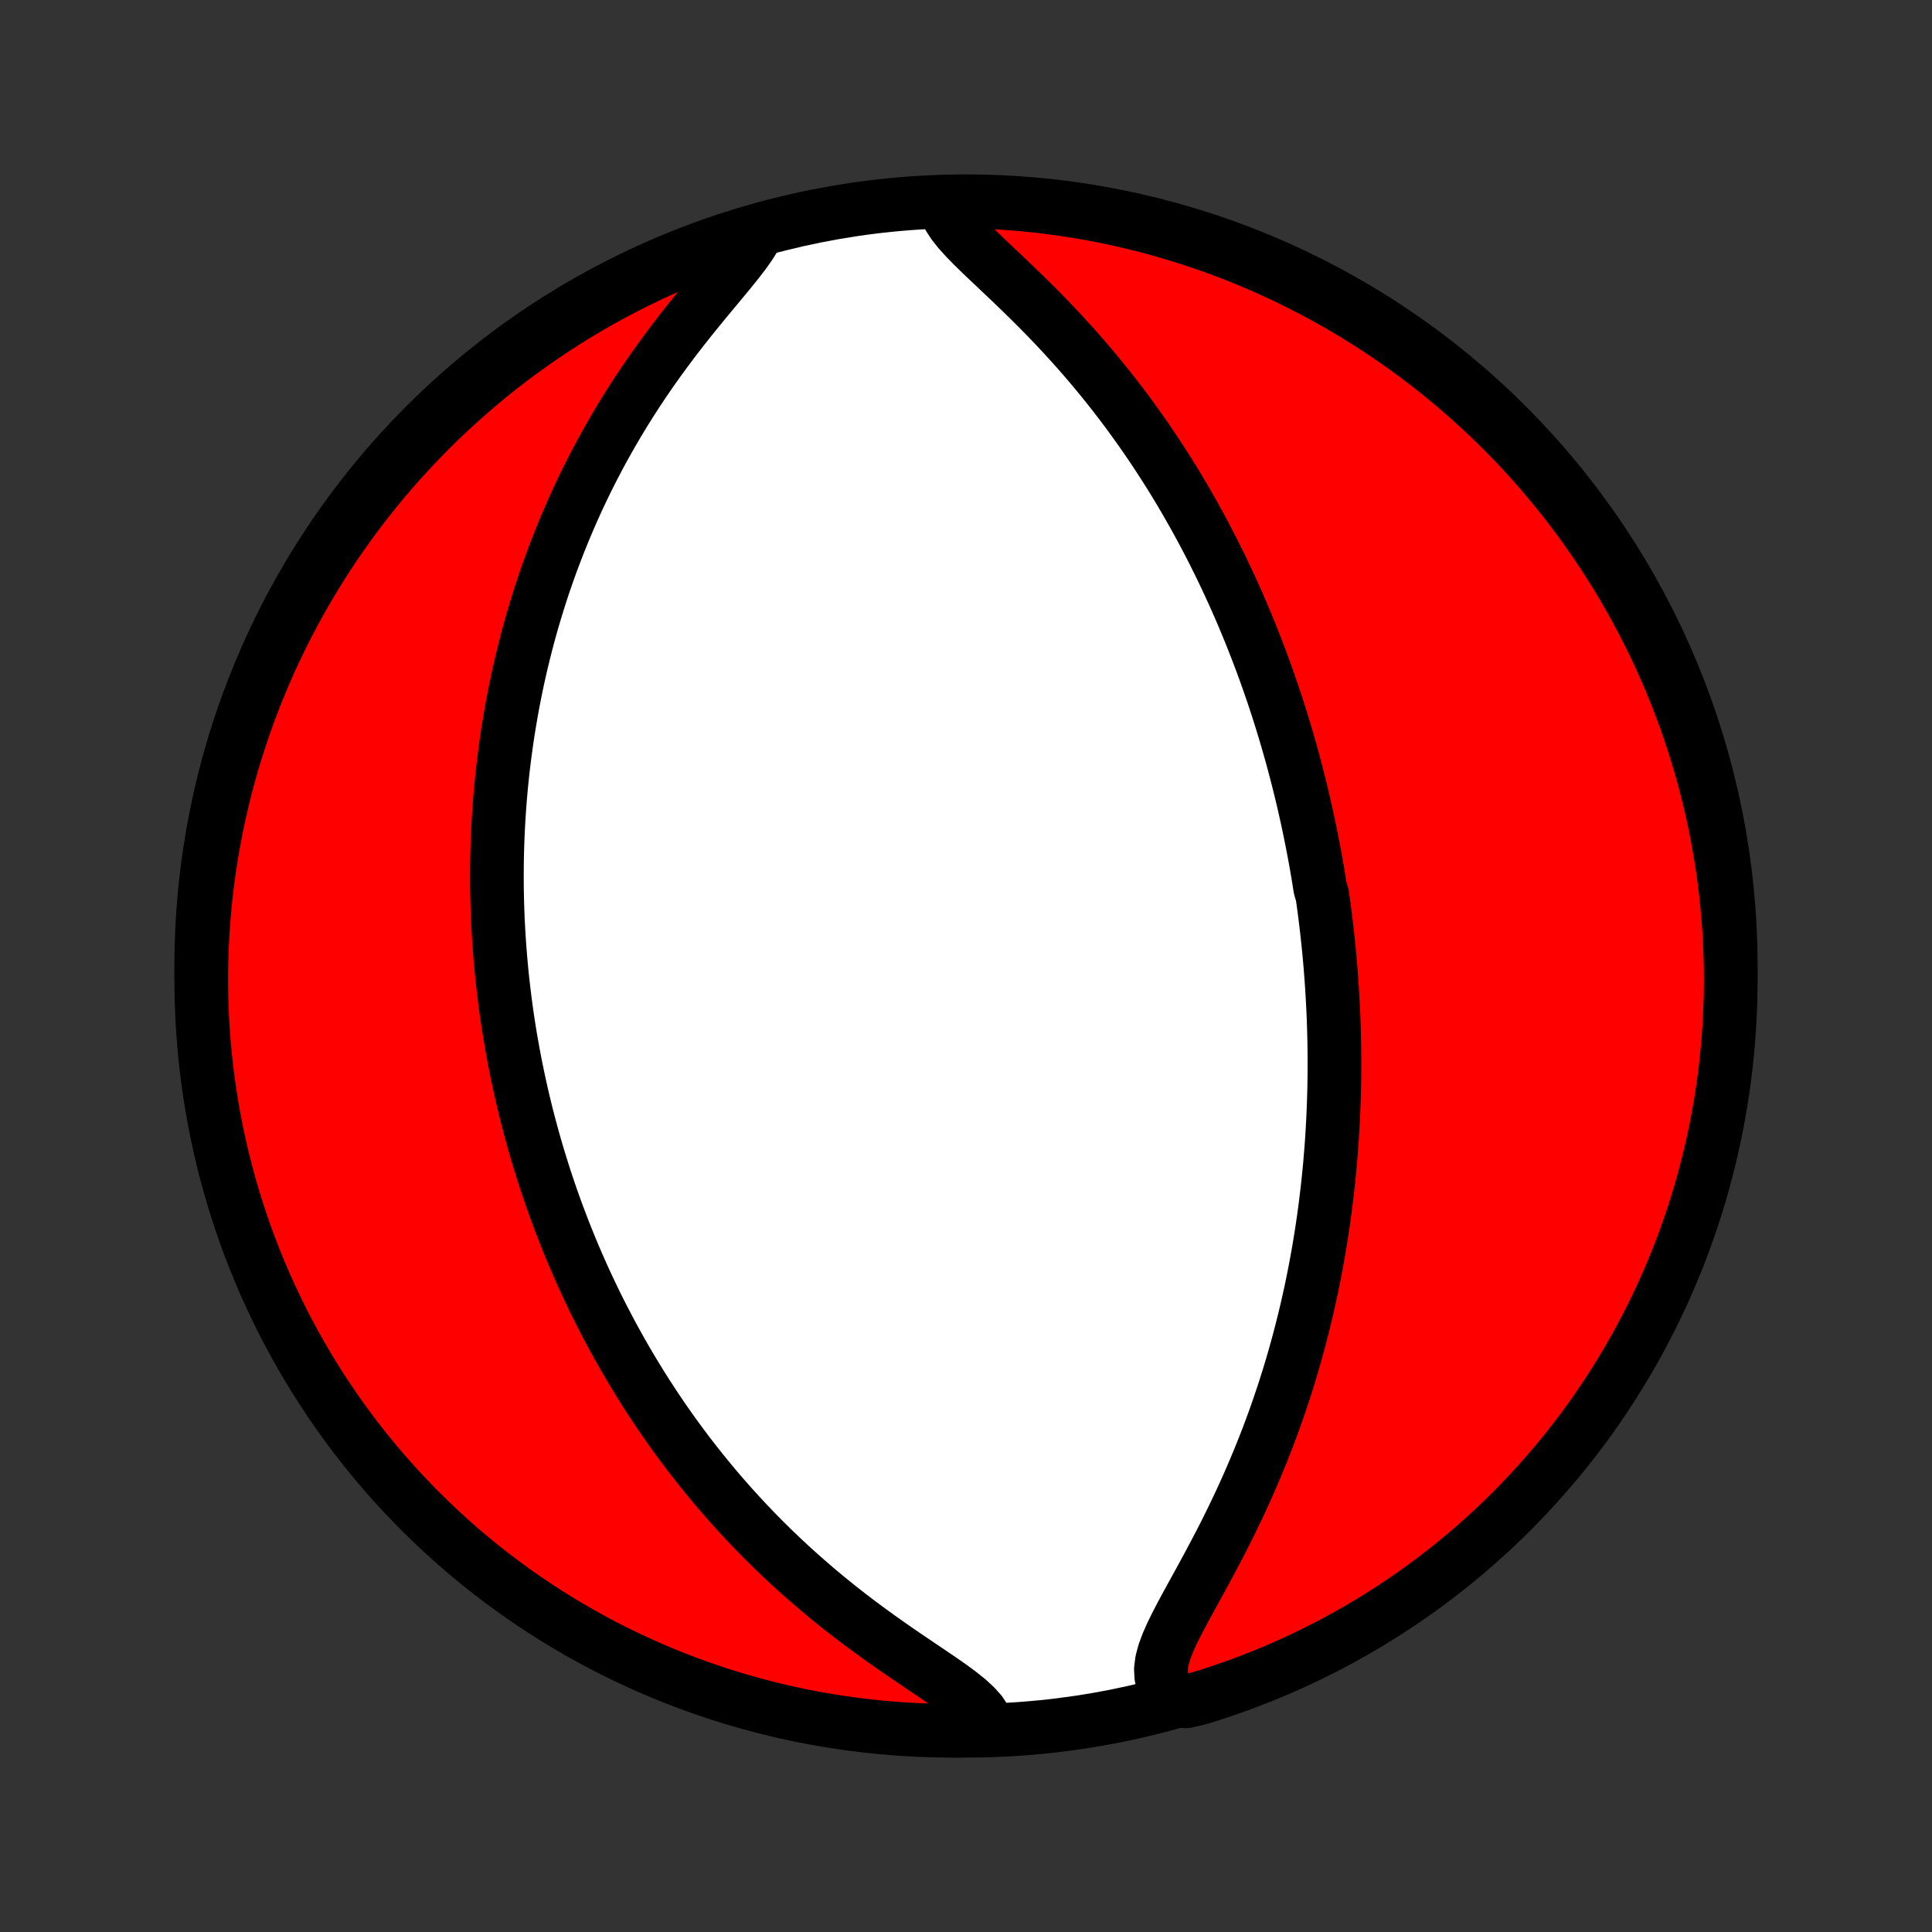 <?xml version="1.0" encoding="utf-8" standalone="no"?>
<!DOCTYPE svg PUBLIC "-//W3C//DTD SVG 1.1//EN"
  "http://www.w3.org/Graphics/SVG/1.1/DTD/svg11.dtd">
<!-- Created with matplotlib (http://matplotlib.org/) -->
<svg height="72pt" version="1.1" viewBox="0 0 72 72" width="72pt" xmlns="http://www.w3.org/2000/svg" xmlns:xlink="http://www.w3.org/1999/xlink">
 <rect x="0" y="0" width="72" height="72" fill="#333333" stroke="none"/>
 <defs>
  <style type="text/css">
*{stroke-linecap:butt;stroke-linejoin:round;}
  </style>
 </defs>
 <g id="figure_1">
  <g id="patch_1">
   <path d="
M0 72
L72 72
L72 0
L0 0
z
" style="fill:none;"/>
  </g>
  <g id="axes_1">
   <g id="PatchCollection_1">
    <defs>
     <path d="
M36 -7.5
C43.558 -7.5 50.808 -10.503 56.153 -15.848
C61.497 -21.192 64.5 -28.442 64.5 -36
C64.5 -43.558 61.497 -50.808 56.153 -56.153
C50.808 -61.497 43.558 -64.5 36 -64.5
C28.442 -64.5 21.192 -61.497 15.848 -56.153
C10.503 -50.808 7.5 -43.558 7.5 -36
C7.5 -28.442 10.503 -21.192 15.848 -15.848
C21.192 -10.503 28.442 -7.5 36 -7.5
z
" id="C0_0_a811fe30f3"/>
     <path d="
M35.187 -64.42
L35.245 -64.169
L35.364 -63.914
L35.532 -63.656
L35.742 -63.393
L35.983 -63.126
L36.249 -62.854
L36.532 -62.576
L36.827 -62.294
L37.131 -62.007
L37.44 -61.715
L37.752 -61.418
L38.064 -61.117
L38.376 -60.812
L38.686 -60.503
L38.992 -60.191
L39.295 -59.876
L39.593 -59.558
L39.887 -59.237
L40.175 -58.915
L40.458 -58.591
L40.735 -58.265
L41.006 -57.938
L41.271 -57.609
L41.531 -57.281
L41.784 -56.951
L42.031 -56.622
L42.271 -56.292
L42.506 -55.963
L42.735 -55.634
L42.958 -55.306
L43.175 -54.978
L43.387 -54.651
L43.593 -54.326
L43.793 -54.001
L43.988 -53.678
L44.177 -53.356
L44.361 -53.035
L44.541 -52.716
L44.715 -52.399
L44.885 -52.083
L45.049 -51.769
L45.21 -51.456
L45.365 -51.145
L45.517 -50.837
L45.664 -50.529
L45.807 -50.224
L45.946 -49.921
L46.081 -49.619
L46.213 -49.319
L46.34 -49.021
L46.464 -48.725
L46.585 -48.43
L46.702 -48.137
L46.816 -47.846
L46.927 -47.557
L47.035 -47.269
L47.14 -46.983
L47.241 -46.698
L47.34 -46.415
L47.437 -46.134
L47.53 -45.854
L47.621 -45.575
L47.709 -45.297
L47.795 -45.021
L47.878 -44.747
L47.959 -44.473
L48.038 -44.2
L48.115 -43.929
L48.189 -43.659
L48.261 -43.389
L48.331 -43.121
L48.399 -42.853
L48.465 -42.587
L48.53 -42.321
L48.592 -42.055
L48.652 -41.791
L48.711 -41.526
L48.767 -41.263
L48.822 -41
L48.875 -40.737
L48.927 -40.474
L48.977 -40.212
L49.025 -39.95
L49.071 -39.688
L49.116 -39.427
L49.159 -39.165
L49.2 -38.903
L49.279 -38.641
L49.316 -38.379
L49.351 -38.117
L49.385 -37.854
L49.417 -37.592
L49.448 -37.328
L49.477 -37.064
L49.505 -36.8
L49.531 -36.535
L49.556 -36.269
L49.579 -36.002
L49.6 -35.735
L49.62 -35.467
L49.638 -35.198
L49.655 -34.928
L49.67 -34.656
L49.684 -34.384
L49.696 -34.11
L49.706 -33.835
L49.714 -33.559
L49.721 -33.281
L49.726 -33.002
L49.729 -32.721
L49.731 -32.439
L49.73 -32.155
L49.728 -31.869
L49.724 -31.581
L49.717 -31.291
L49.709 -31
L49.698 -30.706
L49.686 -30.41
L49.671 -30.112
L49.654 -29.812
L49.635 -29.509
L49.613 -29.205
L49.588 -28.897
L49.562 -28.587
L49.532 -28.275
L49.5 -27.96
L49.465 -27.642
L49.427 -27.322
L49.387 -26.999
L49.343 -26.673
L49.296 -26.345
L49.246 -26.013
L49.192 -25.678
L49.135 -25.341
L49.074 -25
L49.01 -24.657
L48.942 -24.311
L48.87 -23.961
L48.793 -23.609
L48.713 -23.253
L48.628 -22.895
L48.539 -22.534
L48.445 -22.169
L48.346 -21.802
L48.243 -21.432
L48.135 -21.06
L48.021 -20.684
L47.903 -20.306
L47.778 -19.926
L47.649 -19.544
L47.514 -19.159
L47.373 -18.772
L47.227 -18.384
L47.074 -17.994
L46.916 -17.602
L46.752 -17.21
L46.583 -16.816
L46.407 -16.422
L46.227 -16.027
L46.04 -15.633
L45.849 -15.239
L45.653 -14.846
L45.453 -14.454
L45.248 -14.064
L45.042 -13.677
L44.833 -13.291
L44.624 -12.91
L44.417 -12.533
L44.213 -12.161
L44.016 -11.794
L43.829 -11.435
L43.658 -11.083
L43.508 -10.742
L43.386 -10.412
L43.301 -10.095
L43.263 -9.793
L43.28 -9.51
L43.358 -9.247
L43.502 -9.006
L43.709 -8.789
L44.196 -8.596
L44.671 -8.704
L45.143 -8.851
L45.613 -9.007
L46.08 -9.17
L46.544 -9.342
L47.004 -9.522
L47.461 -9.71
L47.915 -9.906
L48.365 -10.11
L48.811 -10.322
L49.254 -10.542
L49.692 -10.769
L50.126 -11.004
L50.556 -11.247
L50.981 -11.497
L51.402 -11.755
L51.818 -12.02
L52.23 -12.293
L52.636 -12.572
L53.037 -12.859
L53.434 -13.153
L53.824 -13.454
L54.21 -13.762
L54.59 -14.076
L54.964 -14.397
L55.332 -14.725
L55.695 -15.059
L56.051 -15.4
L56.402 -15.747
L56.746 -16.1
L57.084 -16.459
L57.415 -16.824
L57.74 -17.195
L58.058 -17.571
L58.37 -17.953
L58.675 -18.341
L58.973 -18.734
L59.264 -19.133
L59.547 -19.536
L59.824 -19.945
L60.093 -20.358
L60.355 -20.776
L60.61 -21.199
L60.857 -21.626
L61.097 -22.058
L61.328 -22.494
L61.553 -22.934
L61.769 -23.378
L61.978 -23.826
L62.178 -24.278
L62.371 -24.733
L62.556 -25.191
L62.732 -25.653
L62.9 -26.118
L63.061 -26.586
L63.212 -27.057
L63.356 -27.531
L63.492 -28.007
L63.618 -28.486
L63.737 -28.967
L63.847 -29.45
L63.949 -29.935
L64.042 -30.422
L64.126 -30.91
L64.202 -31.401
L64.27 -31.892
L64.329 -32.385
L64.379 -32.879
L64.42 -33.374
L64.453 -33.869
L64.477 -34.366
L64.493 -34.862
L64.5 -35.36
L64.498 -35.857
L64.487 -36.355
L64.468 -36.852
L64.44 -37.349
L64.404 -37.845
L64.359 -38.342
L64.305 -38.837
L64.242 -39.331
L64.171 -39.825
L64.091 -40.317
L64.003 -40.808
L63.907 -41.298
L63.801 -41.786
L63.688 -42.272
L63.566 -42.756
L63.435 -43.238
L63.296 -43.718
L63.149 -44.196
L62.993 -44.671
L62.83 -45.143
L62.658 -45.613
L62.478 -46.08
L62.29 -46.544
L62.094 -47.004
L61.89 -47.461
L61.678 -47.915
L61.458 -48.365
L61.231 -48.811
L60.996 -49.254
L60.753 -49.692
L60.503 -50.126
L60.245 -50.556
L59.98 -50.981
L59.707 -51.402
L59.428 -51.818
L59.141 -52.23
L58.847 -52.636
L58.546 -53.037
L58.238 -53.434
L57.924 -53.824
L57.603 -54.21
L57.275 -54.59
L56.941 -54.964
L56.6 -55.332
L56.253 -55.695
L55.9 -56.051
L55.541 -56.402
L55.176 -56.746
L54.805 -57.084
L54.429 -57.415
L54.047 -57.74
L53.659 -58.058
L53.266 -58.37
L52.867 -58.675
L52.464 -58.973
L52.055 -59.264
L51.642 -59.547
L51.224 -59.824
L50.801 -60.093
L50.374 -60.355
L49.942 -60.61
L49.506 -60.857
L49.066 -61.097
L48.622 -61.328
L48.174 -61.553
L47.722 -61.769
L47.267 -61.978
L46.809 -62.178
L46.347 -62.371
L45.882 -62.556
L45.414 -62.732
L44.943 -62.9
L44.469 -63.061
L43.993 -63.212
L43.514 -63.356
L43.033 -63.492
L42.55 -63.618
L42.065 -63.737
L41.578 -63.847
L41.09 -63.949
L40.599 -64.042
L40.108 -64.126
L39.615 -64.202
L39.121 -64.27
L38.626 -64.329
L38.131 -64.379
L37.634 -64.42
L37.138 -64.453
L36.64 -64.477
L36.143 -64.493
z
" id="C0_1_57345f4c07"/>
     <path d="
M28.136 -63.179
L27.952 -62.878
L27.73 -62.564
L27.48 -62.239
L27.209 -61.903
L26.924 -61.557
L26.629 -61.203
L26.33 -60.843
L26.028 -60.475
L25.726 -60.102
L25.427 -59.723
L25.131 -59.341
L24.841 -58.954
L24.556 -58.564
L24.277 -58.172
L24.006 -57.777
L23.742 -57.381
L23.485 -56.983
L23.236 -56.584
L22.996 -56.185
L22.763 -55.785
L22.538 -55.386
L22.321 -54.987
L22.112 -54.589
L21.911 -54.192
L21.718 -53.797
L21.532 -53.403
L21.354 -53.01
L21.183 -52.619
L21.019 -52.231
L20.862 -51.844
L20.712 -51.46
L20.568 -51.079
L20.431 -50.7
L20.3 -50.323
L20.175 -49.95
L20.057 -49.579
L19.944 -49.211
L19.836 -48.845
L19.734 -48.483
L19.637 -48.123
L19.546 -47.767
L19.459 -47.413
L19.377 -47.063
L19.299 -46.715
L19.227 -46.37
L19.158 -46.028
L19.093 -45.689
L19.033 -45.352
L18.977 -45.019
L18.924 -44.688
L18.875 -44.36
L18.83 -44.034
L18.788 -43.711
L18.749 -43.391
L18.714 -43.073
L18.682 -42.758
L18.653 -42.444
L18.627 -42.134
L18.604 -41.825
L18.584 -41.519
L18.567 -41.215
L18.552 -40.912
L18.54 -40.612
L18.531 -40.314
L18.524 -40.017
L18.52 -39.722
L18.518 -39.429
L18.519 -39.138
L18.521 -38.848
L18.527 -38.56
L18.534 -38.273
L18.544 -37.988
L18.555 -37.704
L18.57 -37.421
L18.586 -37.139
L18.604 -36.858
L18.625 -36.579
L18.647 -36.3
L18.672 -36.023
L18.698 -35.746
L18.727 -35.469
L18.758 -35.194
L18.791 -34.919
L18.825 -34.645
L18.862 -34.371
L18.901 -34.098
L18.942 -33.825
L18.985 -33.553
L19.03 -33.28
L19.078 -33.008
L19.127 -32.736
L19.178 -32.464
L19.232 -32.192
L19.288 -31.92
L19.346 -31.648
L19.406 -31.376
L19.468 -31.103
L19.533 -30.83
L19.599 -30.557
L19.669 -30.283
L19.741 -30.009
L19.815 -29.735
L19.891 -29.459
L19.97 -29.183
L20.052 -28.907
L20.137 -28.629
L20.224 -28.351
L20.313 -28.072
L20.406 -27.792
L20.501 -27.511
L20.6 -27.229
L20.701 -26.946
L20.806 -26.662
L20.914 -26.377
L21.025 -26.09
L21.139 -25.802
L21.257 -25.513
L21.378 -25.223
L21.503 -24.931
L21.632 -24.638
L21.765 -24.343
L21.901 -24.048
L22.042 -23.75
L22.186 -23.451
L22.335 -23.151
L22.489 -22.849
L22.647 -22.546
L22.809 -22.241
L22.977 -21.935
L23.149 -21.627
L23.326 -21.317
L23.509 -21.007
L23.697 -20.695
L23.89 -20.381
L24.089 -20.066
L24.294 -19.75
L24.504 -19.433
L24.721 -19.114
L24.944 -18.795
L25.173 -18.474
L25.409 -18.153
L25.651 -17.831
L25.901 -17.508
L26.157 -17.185
L26.42 -16.862
L26.69 -16.538
L26.967 -16.215
L27.252 -15.892
L27.545 -15.569
L27.844 -15.247
L28.152 -14.926
L28.466 -14.606
L28.789 -14.288
L29.119 -13.971
L29.456 -13.657
L29.801 -13.344
L30.153 -13.035
L30.512 -12.728
L30.877 -12.425
L31.248 -12.125
L31.626 -11.829
L32.008 -11.538
L32.395 -11.251
L32.785 -10.969
L33.177 -10.692
L33.569 -10.42
L33.961 -10.154
L34.347 -9.892
L34.727 -9.636
L35.096 -9.385
L35.448 -9.139
L35.777 -8.895
L36.077 -8.655
L36.337 -8.415
L36.55 -8.176
L36.705 -7.935
L36.303 -7.69
L35.805 -7.502
L35.308 -7.501
L34.811 -7.508
L34.314 -7.525
L33.818 -7.55
L33.322 -7.584
L32.827 -7.626
L32.334 -7.677
L31.841 -7.737
L31.349 -7.805
L30.86 -7.882
L30.371 -7.967
L29.884 -8.061
L29.399 -8.164
L28.916 -8.275
L28.436 -8.394
L27.957 -8.522
L27.482 -8.658
L27.008 -8.803
L26.538 -8.956
L26.07 -9.117
L25.605 -9.286
L25.143 -9.463
L24.685 -9.649
L24.23 -9.842
L23.779 -10.044
L23.332 -10.253
L22.888 -10.47
L22.448 -10.695
L22.013 -10.928
L21.582 -11.168
L21.155 -11.416
L20.733 -11.672
L20.315 -11.934
L19.902 -12.204
L19.494 -12.482
L19.091 -12.766
L18.693 -13.058
L18.301 -13.357
L17.913 -13.662
L17.532 -13.974
L17.156 -14.293
L16.786 -14.619
L16.421 -14.951
L16.063 -15.29
L15.71 -15.634
L15.364 -15.986
L15.024 -16.343
L14.691 -16.706
L14.364 -17.075
L14.043 -17.45
L13.729 -17.83
L13.422 -18.216
L13.122 -18.607
L12.829 -19.004
L12.543 -19.406
L12.264 -19.813
L11.992 -20.225
L11.728 -20.641
L11.471 -21.063
L11.222 -21.489
L10.98 -21.919
L10.745 -22.354
L10.518 -22.792
L10.3 -23.235
L10.089 -23.682
L9.885 -24.132
L9.69 -24.586
L9.503 -25.044
L9.324 -25.504
L9.153 -25.968
L8.99 -26.436
L8.835 -26.906
L8.689 -27.378
L8.551 -27.854
L8.421 -28.332
L8.3 -28.812
L8.187 -29.294
L8.083 -29.779
L7.987 -30.265
L7.9 -30.753
L7.821 -31.243
L7.751 -31.734
L7.689 -32.226
L7.636 -32.72
L7.592 -33.215
L7.557 -33.71
L7.53 -34.206
L7.511 -34.703
L7.502 -35.2
L7.501 -35.697
L7.508 -36.195
L7.525 -36.692
L7.55 -37.189
L7.584 -37.686
L7.626 -38.182
L7.677 -38.678
L7.737 -39.173
L7.805 -39.666
L7.882 -40.159
L7.967 -40.651
L8.061 -41.141
L8.164 -41.629
L8.275 -42.116
L8.394 -42.601
L8.522 -43.084
L8.658 -43.564
L8.803 -44.043
L8.956 -44.519
L9.117 -44.992
L9.286 -45.462
L9.463 -45.93
L9.649 -46.395
L9.842 -46.856
L10.044 -47.315
L10.253 -47.77
L10.47 -48.221
L10.695 -48.668
L10.928 -49.112
L11.168 -49.551
L11.416 -49.987
L11.672 -50.418
L11.934 -50.845
L12.204 -51.267
L12.482 -51.685
L12.766 -52.098
L13.058 -52.506
L13.357 -52.909
L13.662 -53.307
L13.974 -53.699
L14.293 -54.087
L14.619 -54.468
L14.951 -54.844
L15.29 -55.214
L15.634 -55.579
L15.986 -55.937
L16.343 -56.29
L16.706 -56.636
L17.075 -56.976
L17.45 -57.309
L17.83 -57.636
L18.216 -57.957
L18.607 -58.271
L19.004 -58.578
L19.406 -58.878
L19.813 -59.171
L20.225 -59.457
L20.641 -59.736
L21.063 -60.008
L21.489 -60.272
L21.919 -60.529
L22.354 -60.779
L22.792 -61.02
L23.235 -61.255
L23.682 -61.481
L24.132 -61.7
L24.586 -61.911
L25.044 -62.115
L25.504 -62.31
L25.968 -62.497
L26.436 -62.676
L26.906 -62.847
L27.378 -63.01
z
" id="C0_2_719fc60bd3"/>
    </defs>
    <g clip-path="url(#p1bffca34e9)">
     <use style="fill:#ffffff;stroke:#000000;stroke-width:2.0;" x="0.0" xlink:href="#C0_0_a811fe30f3" y="72.0"/>
    </g>
    <g clip-path="url(#p1bffca34e9)">
     <use style="fill:#ff0000;stroke:#000000;stroke-width:2.0;" x="0.0" xlink:href="#C0_1_57345f4c07" y="72.0"/>
    </g>
    <g clip-path="url(#p1bffca34e9)">
     <use style="fill:#ff0000;stroke:#000000;stroke-width:2.0;" x="0.0" xlink:href="#C0_2_719fc60bd3" y="72.0"/>
    </g>
   </g>
  </g>
 </g>
 <defs>
  <clipPath id="p1bffca34e9">
   <rect height="72.0" width="72.0" x="0.0" y="0.0"/>
  </clipPath>
 </defs>
</svg>
